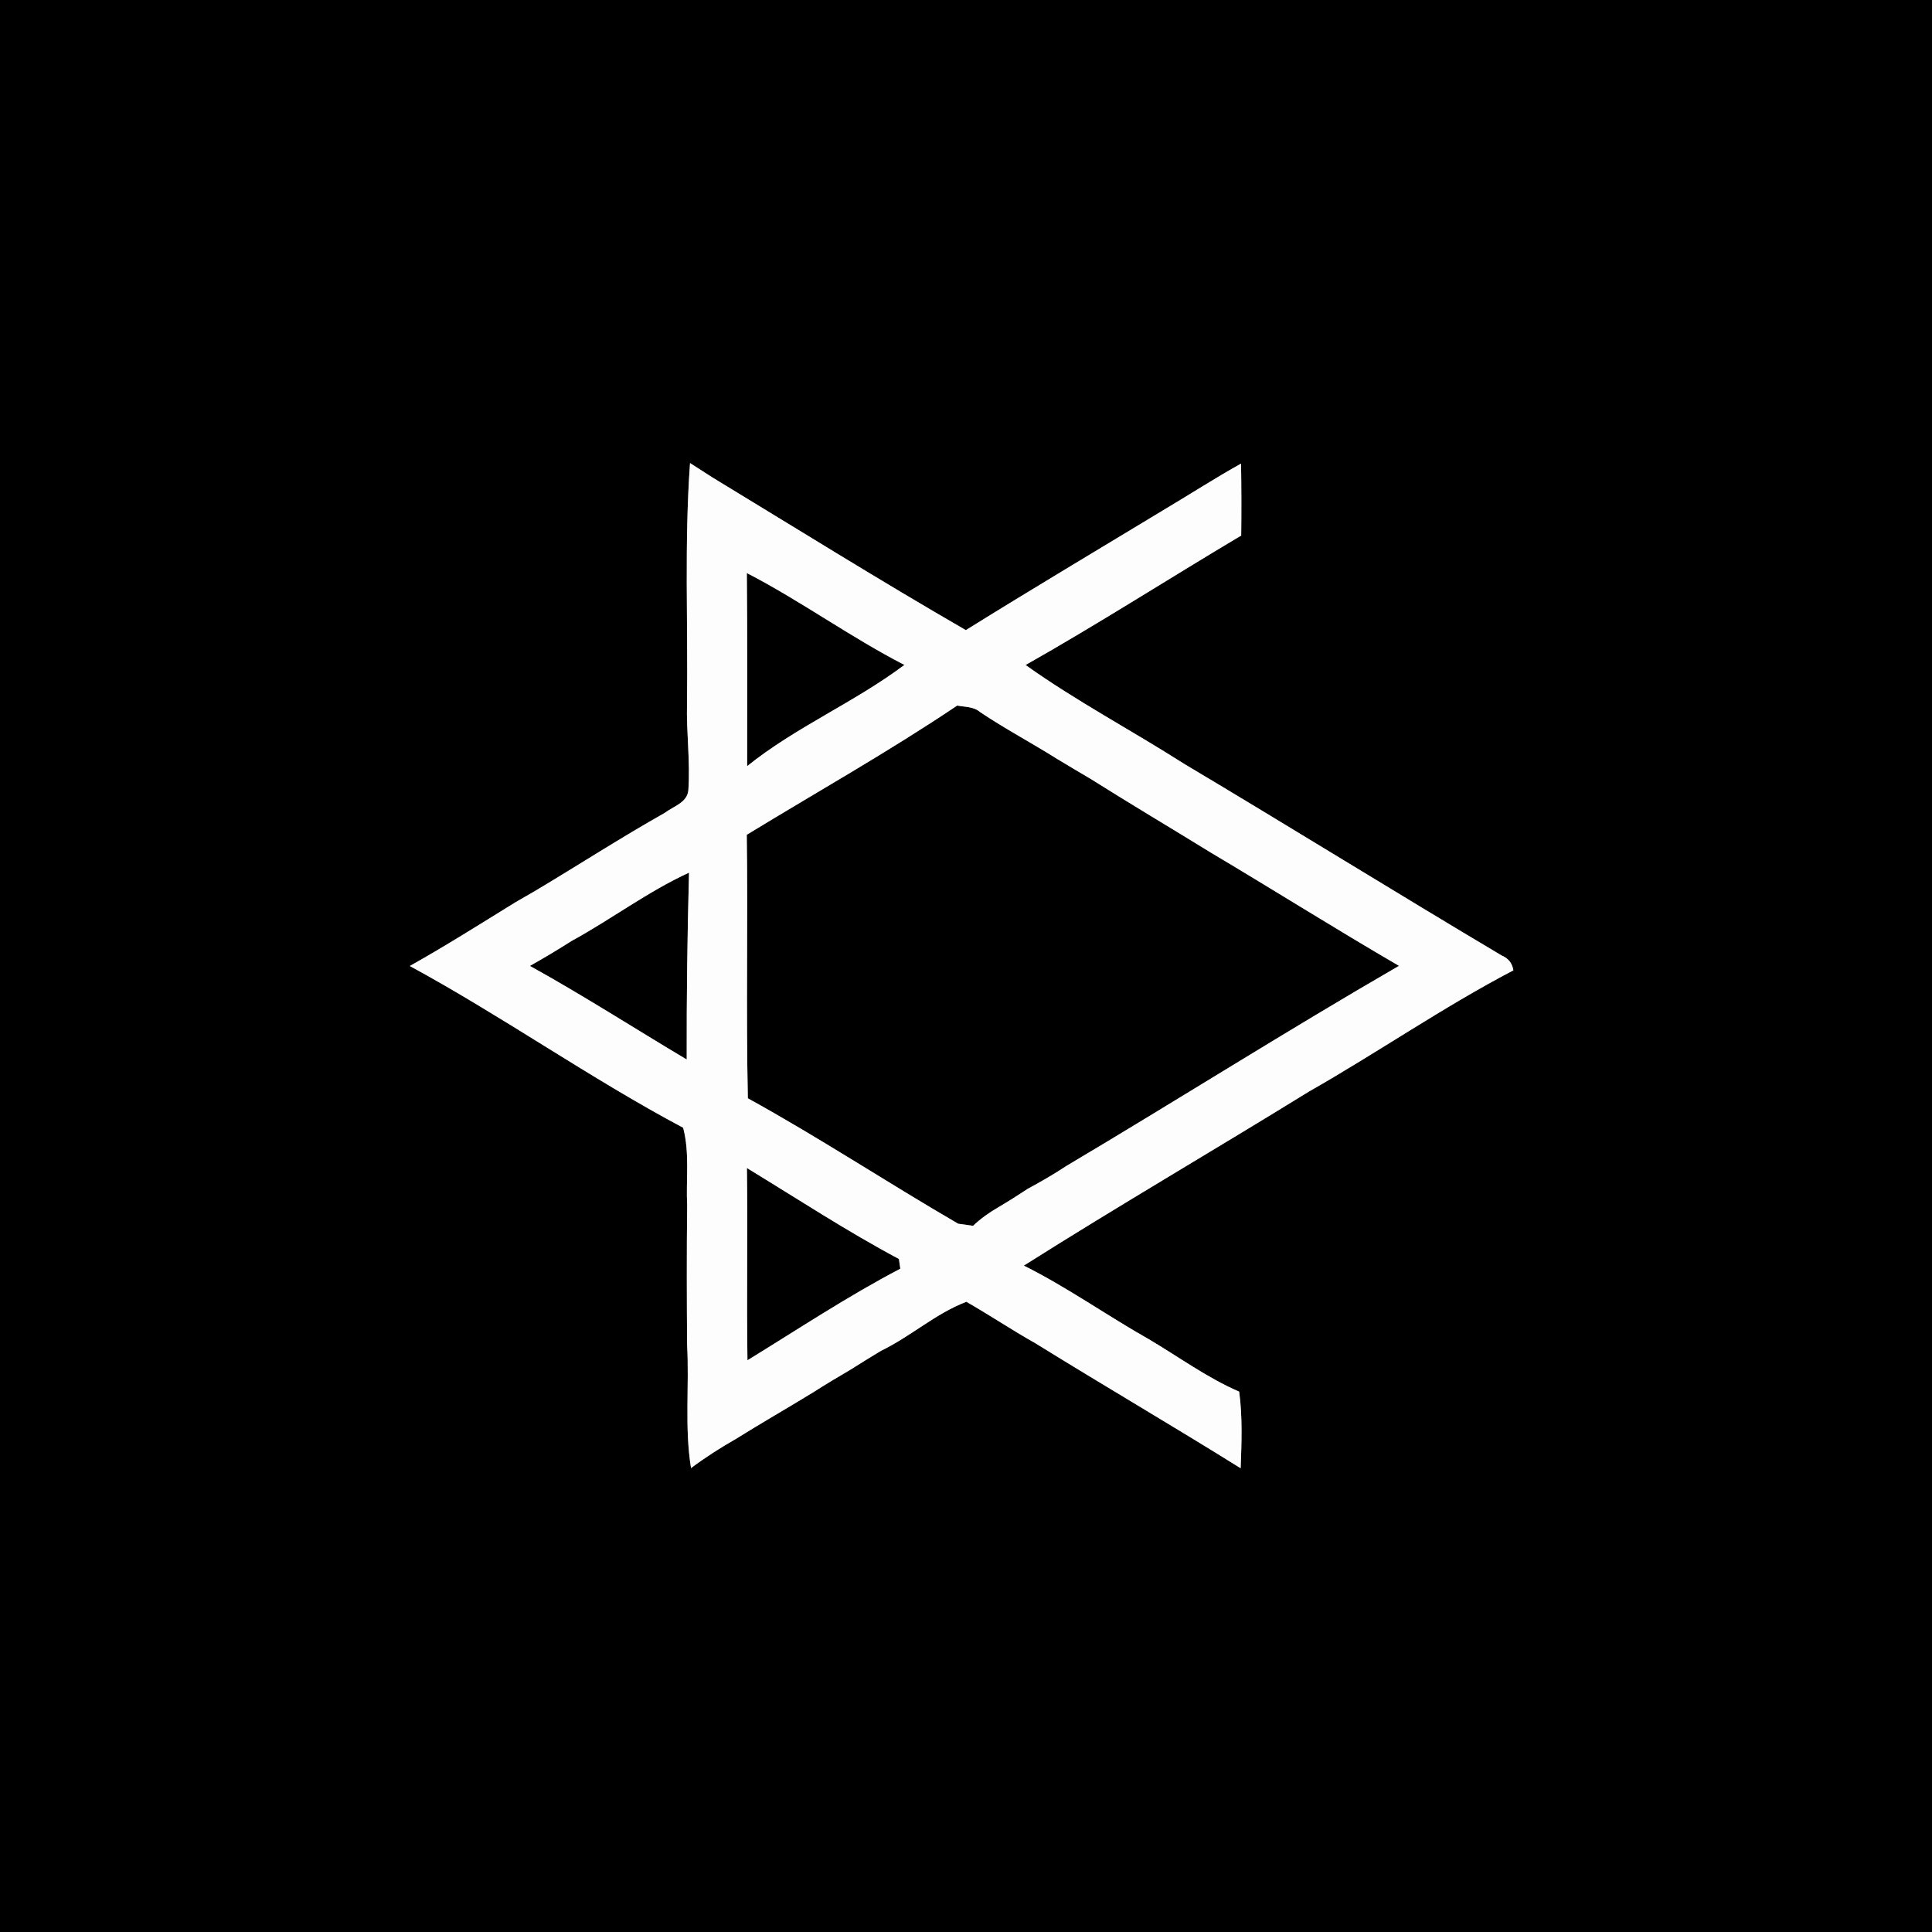 <?xml version="1.0" encoding="UTF-8" ?>
<!DOCTYPE svg PUBLIC "-//W3C//DTD SVG 1.1//EN" "http://www.w3.org/Graphics/SVG/1.1/DTD/svg11.dtd">
<svg width="250pt" height="250pt" viewBox="0 0 250 250" version="1.1" xmlns="http://www.w3.org/2000/svg">
<rect x="0" y="0" width="250" height="250" fill="#808080" stroke="none"/>
<g id="#000000ff">
<path fill="#000000" opacity="1.00" d=" M 0.00 0.00 L 250.00 0.00 L 250.00 250.00 L 0.00 250.00 L 0.00 0.00 M 89.29 59.92 C 88.55 70.25 89.03 80.64 88.90 91.00 C 88.80 94.77 89.34 98.53 89.07 102.29 C 88.90 103.88 87.12 104.34 86.03 105.18 C 80.35 108.38 74.87 111.93 69.27 115.27 C 68.42 115.75 67.58 116.24 66.74 116.73 C 62.20 119.53 57.68 122.39 53.03 125.00 C 65.07 131.54 76.31 139.50 88.40 145.93 C 89.27 149.22 88.75 152.65 88.92 156.00 C 88.85 162.00 88.87 168.00 88.91 174.00 C 89.21 179.32 88.56 184.69 89.42 189.97 C 91.26 188.59 93.20 187.35 95.20 186.21 C 98.49 184.15 101.86 182.23 105.17 180.20 C 106.78 179.17 108.42 178.19 110.06 177.23 C 111.36 176.40 112.67 175.60 113.99 174.80 C 117.83 172.95 121.06 169.97 125.05 168.45 C 128.06 170.17 130.94 172.11 133.97 173.81 C 142.78 179.27 151.74 184.50 160.54 189.99 C 160.66 186.68 160.79 183.36 160.35 180.08 C 156.20 178.28 152.54 175.59 148.67 173.30 C 143.21 170.22 138.08 166.56 132.48 163.77 C 144.64 156.08 157.08 148.84 169.32 141.28 C 178.25 136.20 186.73 130.32 195.83 125.56 C 195.68 124.63 195.17 123.99 194.31 123.64 C 180.54 115.45 166.92 107.00 153.16 98.80 C 146.39 94.48 139.25 90.72 132.71 86.05 C 142.16 80.71 151.29 74.84 160.61 69.30 C 160.65 66.19 160.64 63.09 160.59 59.99 C 157.27 61.84 154.08 63.90 150.82 65.84 C 142.20 71.06 133.54 76.21 124.98 81.54 C 113.93 75.16 103.08 68.40 92.17 61.77 C 91.22 61.15 90.25 60.53 89.29 59.92 Z" />
<path fill="#000000" opacity="1.00" d=" M 96.64 74.15 C 103.63 77.76 110.03 82.44 117.03 86.04 C 110.57 90.89 102.95 94.09 96.68 99.14 C 96.67 90.81 96.72 82.48 96.64 74.15 Z" />
<path fill="#000000" opacity="1.00" d=" M 123.86 91.30 C 124.86 91.49 125.99 91.42 126.82 92.14 C 130.05 94.31 133.50 96.13 136.80 98.21 C 138.23 99.08 139.68 99.93 141.13 100.79 C 146.27 104.03 151.50 107.13 156.67 110.32 C 164.82 115.16 172.84 120.22 181.03 124.98 C 166.55 133.35 152.41 142.31 138.03 150.85 C 136.41 151.92 134.72 152.90 133.01 153.82 C 131.76 154.64 130.51 155.44 129.22 156.20 C 128.03 156.88 126.91 157.68 125.91 158.62 C 125.43 158.55 124.47 158.42 123.99 158.35 C 114.85 153.05 106.02 147.21 96.77 142.12 C 96.53 130.75 96.79 119.38 96.63 108.02 C 105.72 102.47 115.03 97.24 123.86 91.30 Z" />
<path fill="#000000" opacity="1.00" d=" M 73.96 121.76 C 79.11 118.95 83.82 115.37 89.16 112.92 C 88.94 120.98 88.84 129.03 88.86 137.10 C 82.09 133.07 75.46 128.80 68.57 124.99 C 70.39 123.96 72.19 122.89 73.96 121.76 Z" />
<path fill="#000000" opacity="1.00" d=" M 96.65 151.14 C 103.17 155.11 109.58 159.32 116.32 162.91 C 116.37 163.23 116.46 163.85 116.50 164.17 C 109.70 167.73 103.27 172.00 96.72 176.02 C 96.60 167.72 96.76 159.43 96.65 151.14 Z" />
</g>
<g id="#fdfdfdff">
<path fill="#fdfdfd" opacity="1.00" d=" M 89.29 59.92 C 90.25 60.53 91.22 61.15 92.17 61.77 C 103.08 68.40 113.93 75.16 124.98 81.54 C 133.54 76.21 142.20 71.06 150.82 65.84 C 154.08 63.90 157.27 61.84 160.59 59.99 C 160.64 63.09 160.65 66.19 160.61 69.30 C 151.29 74.84 142.16 80.71 132.71 86.05 C 139.25 90.72 146.39 94.48 153.16 98.80 C 166.92 107.00 180.54 115.45 194.31 123.64 C 195.17 123.99 195.68 124.63 195.83 125.56 C 186.73 130.32 178.25 136.20 169.32 141.28 C 157.08 148.84 144.64 156.08 132.48 163.77 C 138.08 166.56 143.21 170.22 148.67 173.30 C 152.54 175.59 156.20 178.28 160.35 180.08 C 160.79 183.36 160.66 186.68 160.54 189.99 C 151.74 184.50 142.78 179.27 133.97 173.81 C 130.94 172.11 128.06 170.17 125.05 168.45 C 121.06 169.97 117.83 172.95 113.99 174.80 C 112.67 175.60 111.36 176.40 110.06 177.23 C 108.42 178.19 106.78 179.17 105.17 180.20 C 101.86 182.23 98.49 184.15 95.20 186.21 C 93.20 187.35 91.26 188.59 89.42 189.97 C 88.56 184.69 89.21 179.32 88.91 174.00 C 88.87 168.00 88.85 162.00 88.92 156.00 C 88.75 152.65 89.27 149.22 88.40 145.93 C 76.31 139.50 65.07 131.54 53.03 125.00 C 57.68 122.39 62.20 119.53 66.74 116.73 C 67.58 116.24 68.42 115.75 69.27 115.27 C 74.87 111.93 80.35 108.38 86.03 105.18 C 87.12 104.34 88.90 103.88 89.07 102.29 C 89.34 98.53 88.80 94.77 88.90 91.00 C 89.03 80.64 88.55 70.25 89.29 59.92 M 96.64 74.15 C 96.72 82.48 96.67 90.81 96.68 99.14 C 102.95 94.09 110.57 90.89 117.03 86.04 C 110.03 82.44 103.63 77.76 96.64 74.15 M 123.86 91.30 C 115.03 97.24 105.72 102.47 96.63 108.02 C 96.79 119.38 96.53 130.75 96.77 142.12 C 106.02 147.21 114.85 153.05 123.99 158.35 C 124.47 158.42 125.43 158.55 125.91 158.62 C 126.91 157.68 128.03 156.88 129.22 156.20 C 130.51 155.44 131.76 154.64 133.01 153.82 C 134.72 152.90 136.41 151.92 138.03 150.85 C 152.41 142.31 166.55 133.35 181.03 124.98 C 172.84 120.22 164.82 115.16 156.67 110.32 C 151.50 107.13 146.27 104.03 141.13 100.79 C 139.68 99.93 138.23 99.08 136.80 98.21 C 133.50 96.13 130.05 94.31 126.82 92.14 C 125.99 91.42 124.86 91.49 123.86 91.30 M 73.96 121.76 C 72.19 122.89 70.39 123.96 68.57 124.99 C 75.46 128.80 82.09 133.07 88.86 137.10 C 88.84 129.03 88.94 120.98 89.16 112.92 C 83.82 115.37 79.11 118.95 73.96 121.76 M 96.65 151.14 C 96.76 159.43 96.60 167.72 96.72 176.02 C 103.27 172.00 109.70 167.73 116.50 164.17 C 116.46 163.85 116.37 163.23 116.32 162.91 C 109.58 159.32 103.17 155.11 96.65 151.14 Z" />
</g>
</svg>
